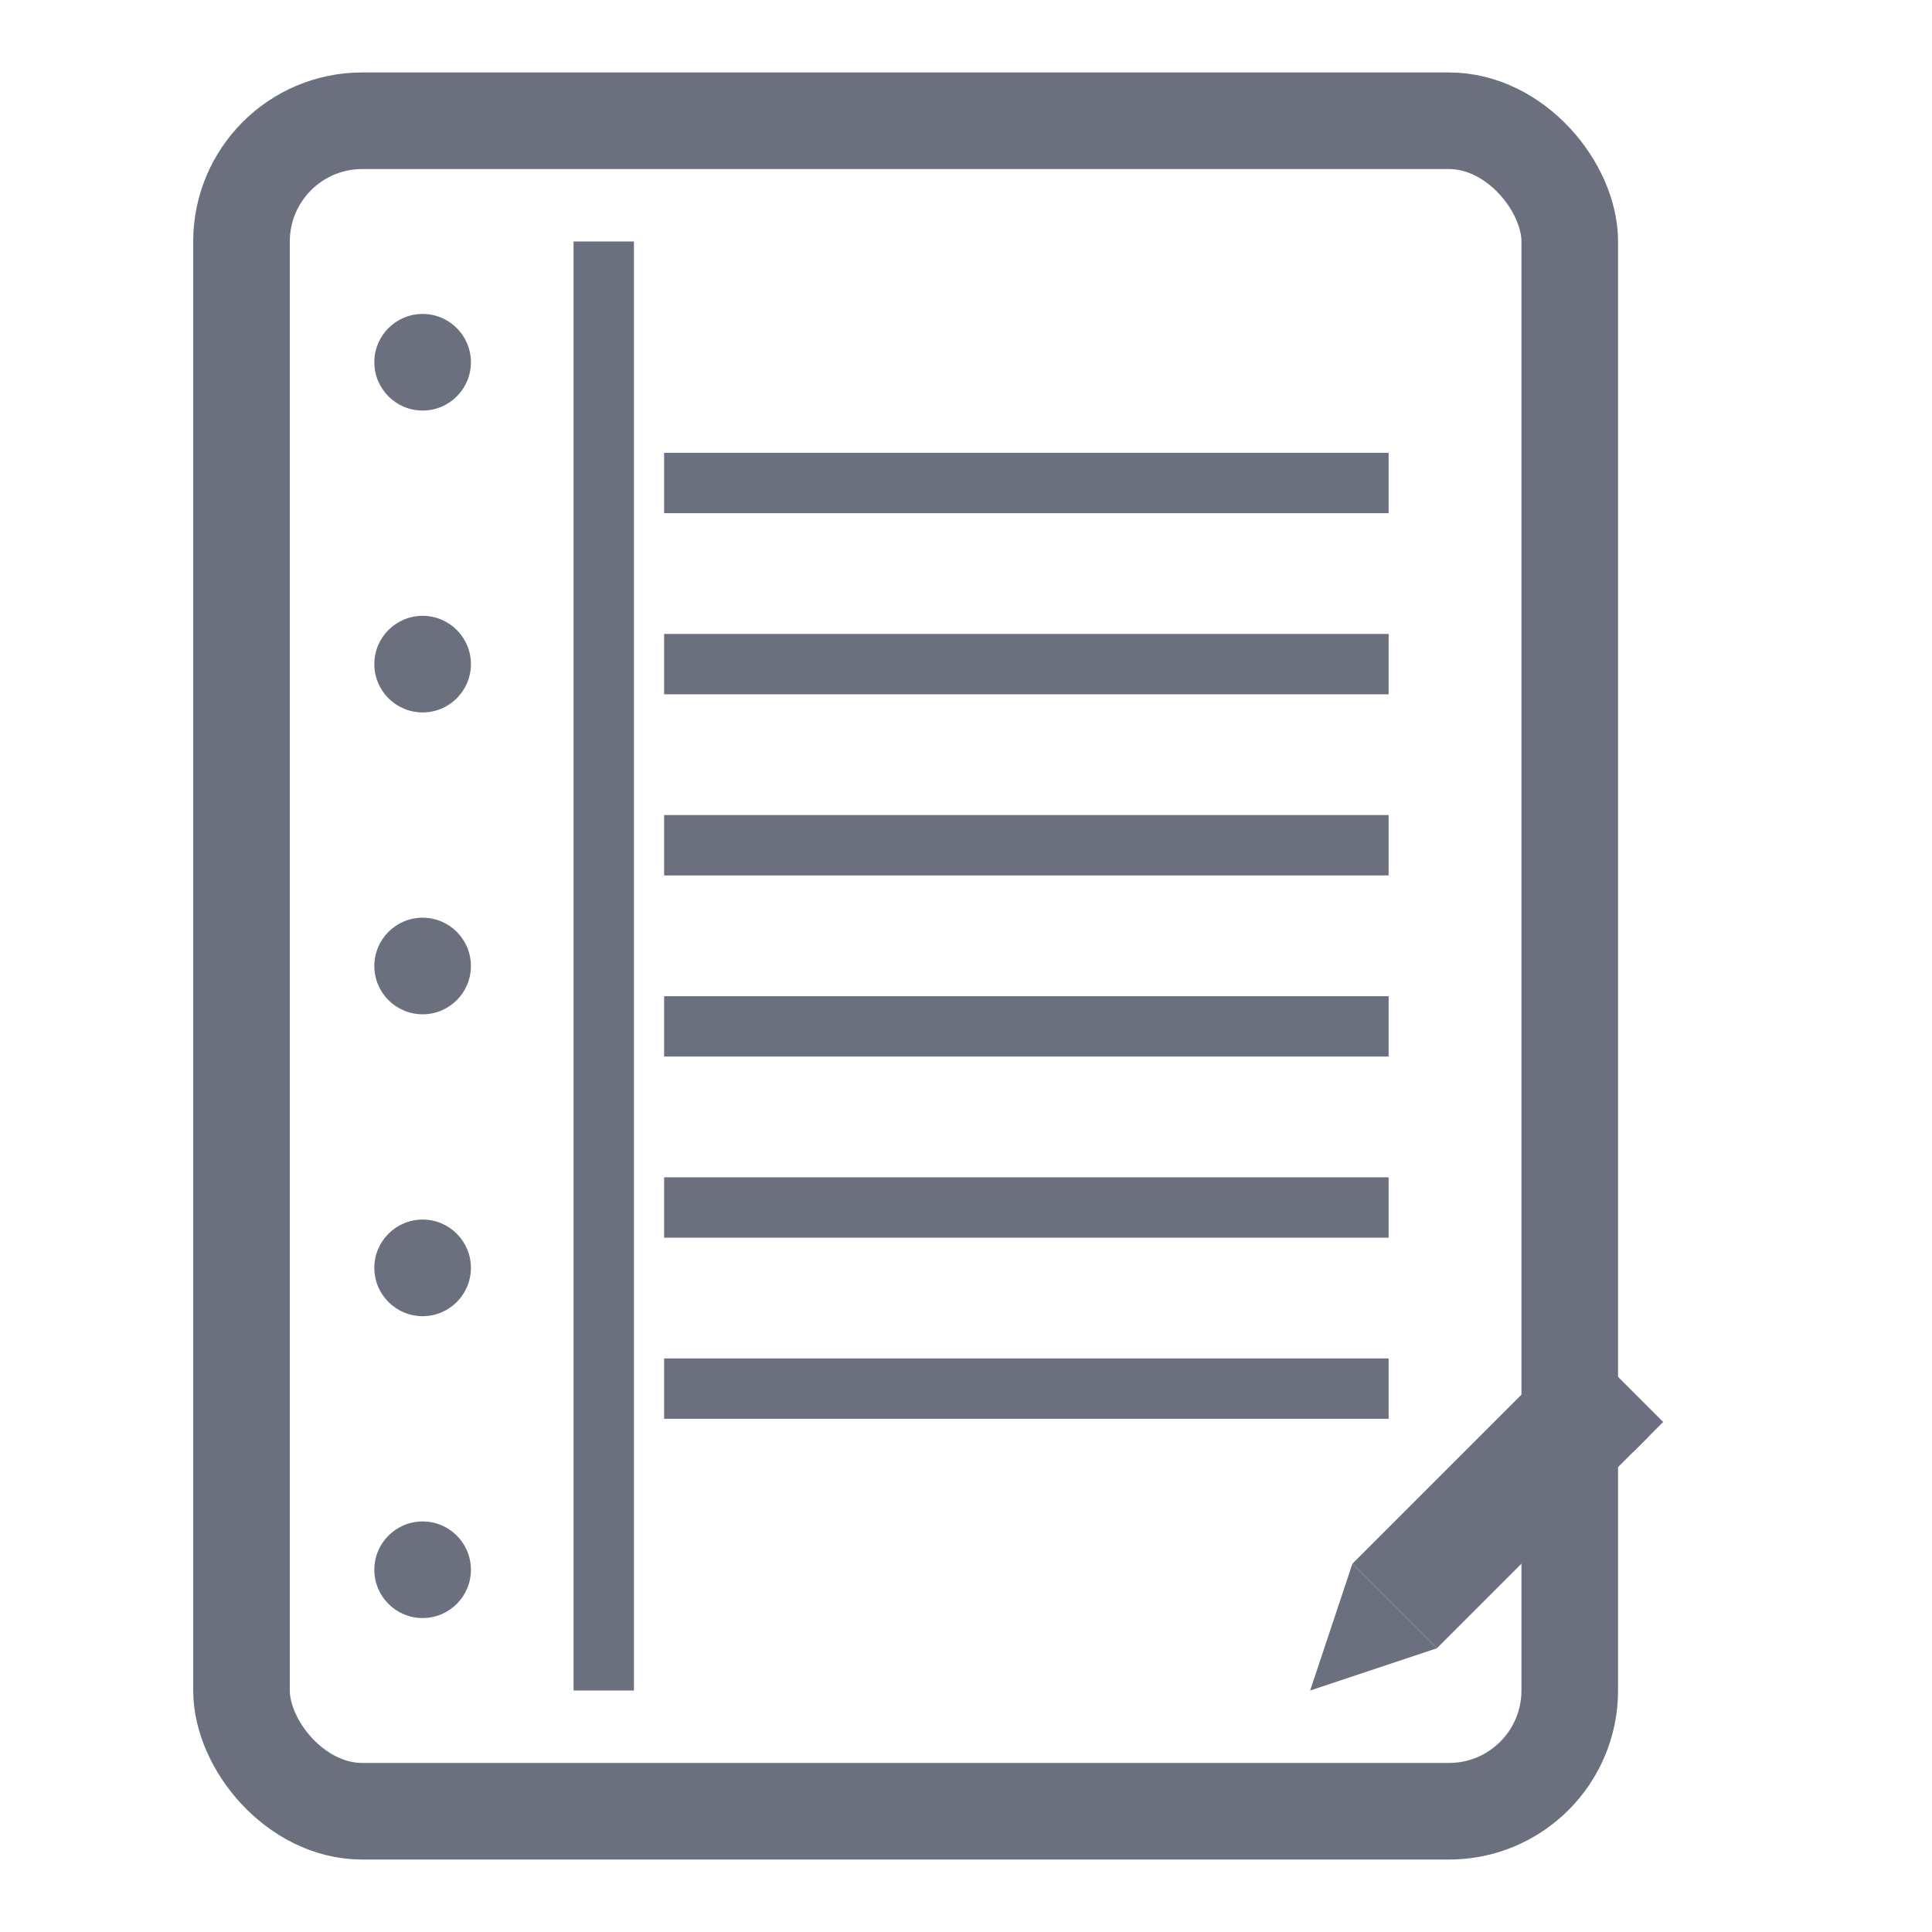 <svg xmlns="http://www.w3.org/2000/svg" width="16" height="16" viewBox="0 0 16 16">
  <defs>
    <style>
      .icon-fill { fill: #6C707E; }
      .icon-stroke { stroke: #6C707E; stroke-width: 0.5; fill: none; }

      /* Dark theme adaptations */
      @media (prefers-color-scheme: dark) {
        .icon-fill { fill: #AFB1B3; }
        .icon-stroke { stroke: #AFB1B3; }
      }
    </style>
  </defs>

  <!-- Notebook base -->
  <rect x="2" y="1" width="11" height="14" rx="1" fill="none" stroke="#6C707E" stroke-width="0.8"/>

  <!-- Spiral binding holes -->
  <circle cx="3.5" cy="3" r="0.4" class="icon-fill"/>
  <circle cx="3.5" cy="5.5" r="0.4" class="icon-fill"/>
  <circle cx="3.5" cy="8" r="0.4" class="icon-fill"/>
  <circle cx="3.5" cy="10.5" r="0.4" class="icon-fill"/>
  <circle cx="3.5" cy="13" r="0.4" class="icon-fill"/>

  <!-- Notebook lines -->
  <line x1="5.5" y1="4" x2="11.5" y2="4" class="icon-stroke"/>
  <line x1="5.5" y1="5.5" x2="11.5" y2="5.5" class="icon-stroke"/>
  <line x1="5.5" y1="7" x2="11.5" y2="7" class="icon-stroke"/>
  <line x1="5.5" y1="8.5" x2="11.5" y2="8.5" class="icon-stroke"/>
  <line x1="5.5" y1="10" x2="11.5" y2="10" class="icon-stroke"/>
  <line x1="5.5" y1="11.5" x2="11.5" y2="11.5" class="icon-stroke"/>

  <!-- Margin line -->
  <line x1="5" y1="2" x2="5" y2="14" class="icon-stroke"/>

  <!-- Small pen/pencil icon -->
  <g transform="translate(10.5, 10.5) scale(0.7)">
    <path d="M1 3.5 L3.5 1 L4.5 2 L2 4.5 Z" class="icon-fill"/>
    <path d="M1 3.5 L0.5 5 L2 4.5 Z" class="icon-fill"/>
    <line x1="3.5" y1="1" x2="4.5" y2="2" class="icon-stroke"/>
  </g>
</svg>
